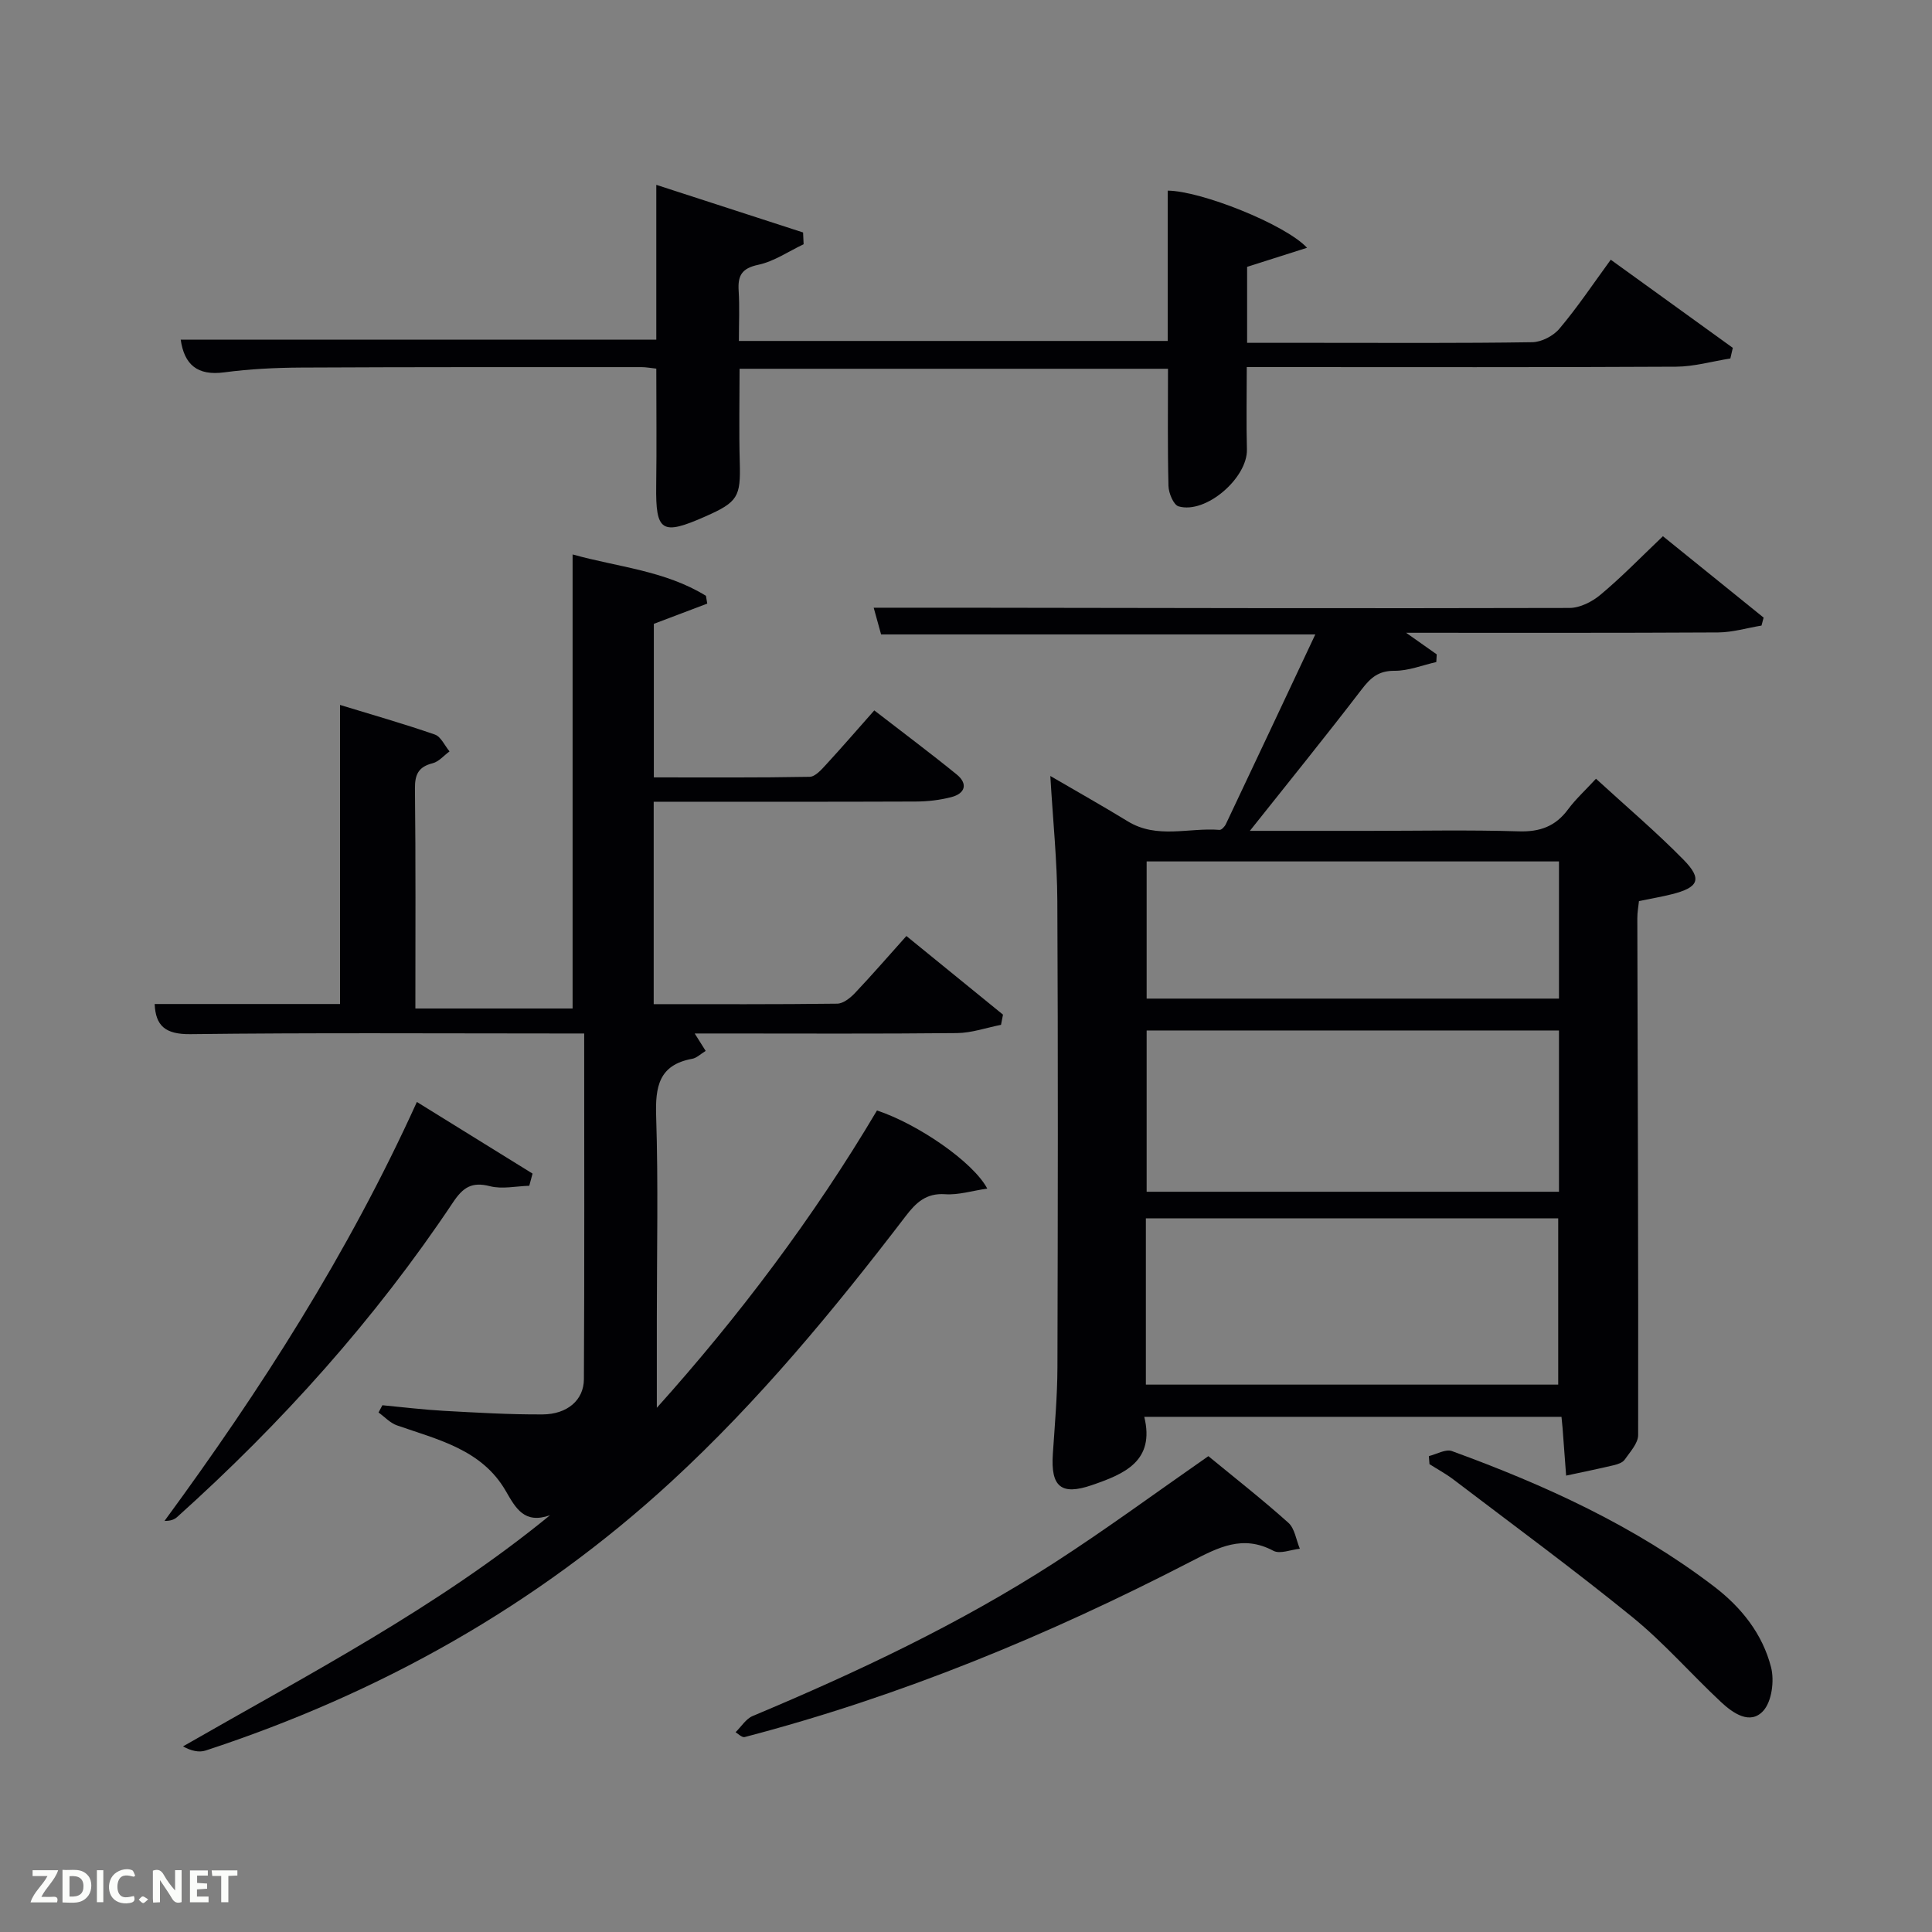 <svg enable-background="new 0 0 400 400" viewBox="0 0 400 400" xmlns="http://www.w3.org/2000/svg"><rect x="0" y="0" width="400" height="400" fill="#808080" stroke="none"/><path d="m344.29 111.02c6.82 5.51 13.84 11.18 20.85 16.85-.15.55-.29 1.1-.44 1.65-2.99.49-5.98 1.4-8.98 1.42-21.32.12-42.65.07-64.6.07 2.43 1.71 4.39 3.09 6.34 4.47-.03.53-.06 1.06-.09 1.59-2.88.65-5.77 1.83-8.65 1.81-3.3-.02-4.94 1.42-6.8 3.85-7.44 9.71-15.15 19.22-23.15 29.29h24.67c10.33 0 20.67-.22 30.99.1 4.4.14 7.62-1.03 10.22-4.55 1.56-2.11 3.54-3.91 5.78-6.34 6.24 5.72 12.44 10.98 18.12 16.76 3.96 4.03 3.15 5.77-2.49 7.17-2.08.52-4.21.88-6.73 1.4-.1 1.05-.35 2.32-.34 3.58.08 35.66.23 71.31.17 106.97 0 1.71-1.68 3.5-2.79 5.1-.42.6-1.4.94-2.18 1.13-3.3.78-6.62 1.46-9.94 2.17-.25-3.3-.49-6.59-.74-9.89-.05-.65-.12-1.3-.22-2.28-28.65 0-57.21 0-86.38 0 2.24 9.18-4.12 11.83-10.85 14.14-6.35 2.18-8.54.36-8.08-6.46.4-5.97.93-11.95.95-17.93.09-32.16.14-64.32-.02-96.48-.04-8.42-.92-16.84-1.45-25.95 5.42 3.16 10.79 6.18 16.04 9.39 6.07 3.72 12.65 1.26 18.99 1.77.42.03 1.09-.7 1.33-1.23 6.11-12.89 12.18-25.81 18.5-39.24-30.27 0-59.95 0-89.9 0-.57-2.05-1.08-3.9-1.53-5.53 6.06 0 11.83-.01 17.6 0 42.16.06 84.32.16 126.47.05 2.16-.01 4.69-1.29 6.41-2.74 4.34-3.62 8.29-7.7 12.92-12.11zm-107.05 175.65h85.37c0-11.72 0-23.1 0-34.42-28.64 0-56.88 0-85.37 0zm85.53-73.32c-28.76 0-57.13 0-85.37 0v33.39h85.37c0-11.18 0-22.11 0-33.39zm0-35c-28.76 0-57.12 0-85.37 0v28.4h85.37c0-9.52 0-18.78 0-28.4z" fill="#010104"/><path d="m86 208.8h32.55c0-31.2 0-62.25 0-94.01 9.26 2.6 19.12 3.33 27.61 8.57.09.54.18 1.08.27 1.61-3.53 1.33-7.05 2.67-11.06 4.19v31.79c10.73 0 21.5.08 32.26-.12 1.16-.02 2.45-1.49 3.41-2.54 3.25-3.53 6.39-7.16 9.97-11.21 5.85 4.53 11.55 8.78 17.06 13.26 2.35 1.91 1.8 3.93-1.09 4.69-2.38.62-4.91.91-7.38.92-17.97.07-35.95.04-54.26.04v41.91c12.77 0 25.39.06 38-.1 1.24-.02 2.7-1.18 3.66-2.19 3.55-3.75 6.92-7.65 10.66-11.82 7.33 5.97 13.67 11.13 20 16.28-.14.7-.27 1.41-.41 2.11-3.04.6-6.08 1.68-9.13 1.71-16.33.17-32.66.08-48.99.08-1.63 0-3.27 0-5.3 0 .9 1.43 1.54 2.45 2.27 3.61-1.08.66-1.87 1.47-2.78 1.63-6.91 1.26-7.67 5.77-7.47 11.91.45 13.98.14 27.99.14 41.98v18.37c16.9-18.83 32.43-39.37 45.58-61.56 8.53 2.84 19.92 10.68 22.83 16.17-3.12.46-5.95 1.36-8.71 1.17-3.95-.27-6.05 1.75-8.18 4.54-14.89 19.46-30.47 38.34-48.54 54.97-27.96 25.73-60.38 43.85-96.4 55.67-1.38.45-3.04.06-4.68-.86 26.12-15 52.57-28.7 75.98-47.85-5.33 1.86-7.08-1.44-9.18-5.07-4.96-8.56-14.03-10.58-22.5-13.54-1.41-.49-2.55-1.76-3.82-2.67.27-.5.54-1 .8-1.5 4.25.4 8.49.92 12.75 1.16 6.8.37 13.62.78 20.43.74 5.08-.03 8.52-2.95 8.54-7.29.13-23.64.06-47.27.06-71.58-2.02 0-3.78 0-5.55 0-25.33 0-50.66-.17-75.98.14-5.23.06-7.2-1.75-7.4-6.24h38.38c0-20.13 0-40.49 0-61.92 6.58 2.01 13.17 3.89 19.63 6.13 1.26.44 2.04 2.29 3.04 3.49-1.16.84-2.2 2.12-3.49 2.45-2.94.74-3.7 2.32-3.67 5.26.17 15.01.09 29.99.09 45.52z" fill="#010104"/><path d="m333.49 53.77c8.55 6.17 16.91 12.21 25.27 18.25-.17.73-.34 1.47-.51 2.2-3.75.59-7.49 1.68-11.25 1.7-27.66.15-55.32.08-82.98.08-1.8 0-3.61 0-5.89 0 0 5.91-.12 11.48.03 17.04.16 5.89-8.48 13.43-14.14 11.8-1.05-.3-2.06-2.74-2.1-4.22-.2-7.97-.1-15.95-.1-24.27-29.49 0-58.87 0-88.7 0 0 6.48-.14 12.92.04 19.35.2 7.15-.36 8.24-7.13 11.23-9.04 4-10.3 3.16-10.17-6.4.11-7.97.02-15.94.02-24.21-1.15-.12-2.1-.31-3.04-.31-23.49 0-46.99-.03-70.48.09-5.31.03-10.66.29-15.92.99-5.6.75-8.28-1.61-9.03-6.77h98.47c0-10.18 0-20.61 0-32.05 10.6 3.44 20.5 6.65 30.39 9.86.04.81.08 1.63.11 2.44-3.12 1.47-6.1 3.55-9.38 4.25-3.45.73-4.27 2.25-4.07 5.39.21 3.31.05 6.65.05 10.38h88.78c0-10.29 0-20.7 0-31.12 6.8.03 24.31 6.95 28.85 11.83-4.42 1.41-8.33 2.65-12.41 3.95v15.73h14.55c14.83 0 29.66.1 44.49-.13 1.93-.03 4.39-1.31 5.64-2.82 3.73-4.42 6.97-9.27 10.61-14.26z" fill="#010104"/><path d="m250.18 301.48c5.36 4.41 11.12 8.92 16.56 13.79 1.33 1.19 1.61 3.56 2.38 5.38-1.85.19-4.11 1.15-5.47.43-6.36-3.39-11.38-.72-17.03 2.19-29.54 15.27-60.16 27.93-92.41 36.36-.3.08-.64.01-1.91-1 1.17-1.14 2.14-2.77 3.54-3.35 21.63-9.07 42.8-19.05 62.54-31.79 10.58-6.83 20.76-14.33 31.8-22.01z" fill="#010104"/><path d="m86.31 228.15c8.39 5.2 16.17 10.01 23.95 14.83-.23.84-.46 1.68-.68 2.52-2.73.08-5.6.74-8.14.09-3.77-.97-5.58.25-7.65 3.35-16.16 24.22-35.48 45.71-57.12 65.15-.58.52-1.36.81-2.61.8 19.91-27.13 37.99-55.31 52.25-86.74z" fill="#010104"/><path d="m295.83 301.47c1.6-.39 3.48-1.51 4.77-1.04 19.26 7.02 37.8 15.47 54.23 28 5.73 4.37 10.08 9.86 11.85 16.76.71 2.78.16 7.08-1.62 9.03-2.71 2.97-6.26.48-8.72-1.81-6.19-5.78-11.79-12.24-18.33-17.57-12.1-9.84-24.69-19.08-37.1-28.53-1.55-1.18-3.3-2.12-4.95-3.17-.05-.56-.09-1.11-.13-1.67z" fill="#010104"/><g fill="#fbfcfa"><path d="m37.59 393.81c-.92.31-1.52.05-2-.78-.7-1.2-1.52-2.34-2.47-3.78v4.59c-.55.03-.95.05-1.41.07-.03-.37-.06-.64-.06-.91 0-1.91 0-3.81 0-5.7 1.13-.41 1.77-.03 2.29.91.62 1.11 1.38 2.14 2.31 3.19v-4.2h1.35v6.61z"/><path d="m12.94 393.88v-6.75c1.9.19 3.93-.54 5.37 1.29.8 1.01.78 2.88.03 3.97-1.37 1.97-3.4 1.51-5.4 1.49m1.45-1.22c2.04.12 2.92-.58 2.89-2.21-.03-1.51-.98-2.19-2.89-2z"/><path d="m11.81 393.87h-5.49c.68-2.18 2.47-3.48 3.51-5.45h-3.08v-1.21h5.29c-.71 2.13-2.44 3.48-3.47 5.51.86 0 1.63.04 2.39-.01.79-.05 1.14.21.85 1.16"/><path d="m39.33 393.86v-6.61h3.7v1.07h-2.22v1.52c.68.04 1.34.09 2.07.13v1.07c-.72.05-1.38.09-2.1.14v1.48h2.4v1.19h-3.85z"/><path d="m27.71 388.56c-1.15-.3-2.46-.61-3.1.64-.37.73-.41 1.93-.06 2.67.63 1.35 1.99.93 3.17.68.35.94-.01 1.32-.93 1.46-1.62.25-3.05-.27-3.76-1.48-.72-1.24-.6-3.03.31-4.17.88-1.11 2.71-1.7 4-1.16.32.13.44.74.65 1.12-.1.08-.19.16-.28.24"/><path d="m49.15 387.24v1.07c-.59.02-1.17.05-1.87.08v5.44h-1.48v-5.44h-1.85c-.05-.4-.08-.73-.13-1.15z"/><path d="m20.06 387.21h1.33v6.62h-1.33z"/><path d="m30.68 393.25c-.49.38-.8.79-1.05.76-.32-.05-.6-.45-.9-.7.26-.24.51-.64.8-.67.29-.04.62.3 1.15.61"/></g></svg>